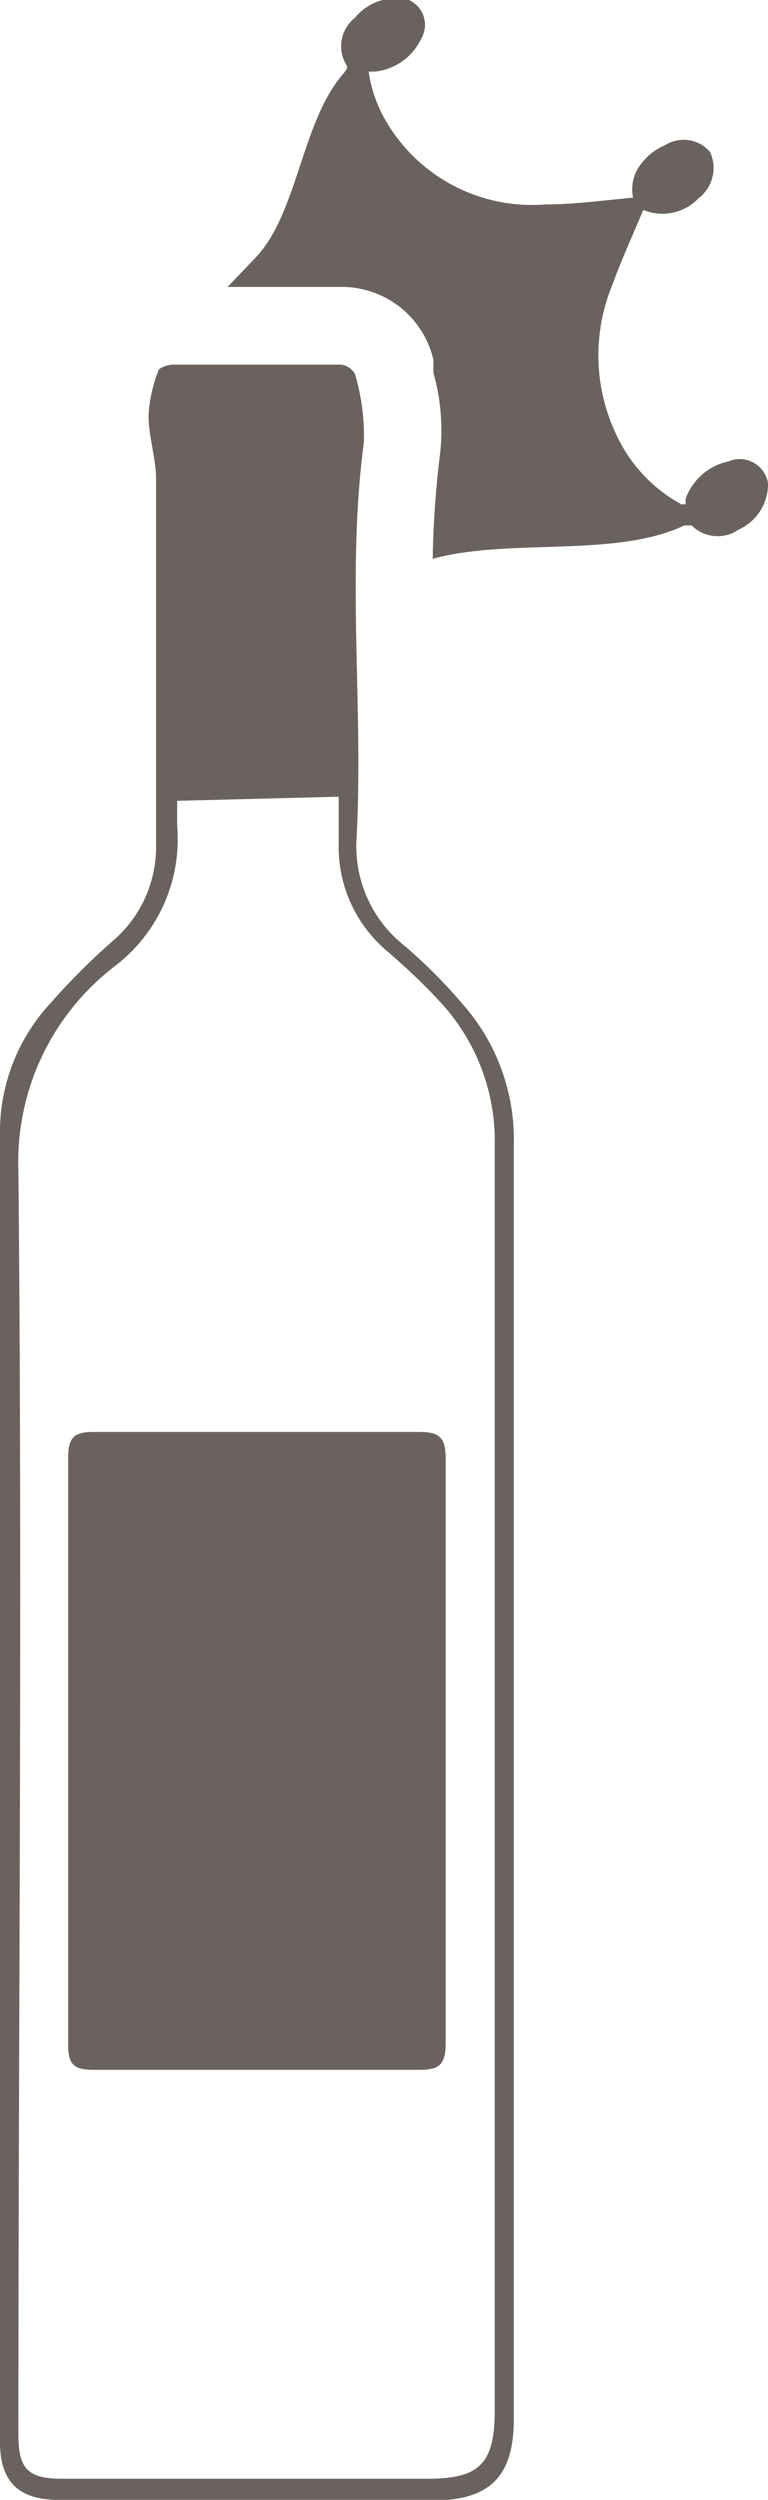 <svg xmlns="http://www.w3.org/2000/svg" viewBox="0 0 11.27 36.68"><defs><style>.cls-1{fill:#6a625e;}</style></defs><title>Asset 65</title><g id="Layer_2" data-name="Layer 2"><g id="graphic_elements" data-name="graphic elements"><g id="Layer_134" data-name="Layer 134"><path class="cls-1" d="M11.27,7.09a.73.73,0,0,1-.43.68.54.54,0,0,1-.69-.06s-.06,0-.11,0c-1,.48-2.58.18-3.69.49a14.25,14.25,0,0,1,.11-1.56,3.11,3.11,0,0,0-.1-1.17c0-.06,0-.13,0-.19A1.38,1.38,0,0,0,5,4.21H3.34l.42-.44c.61-.65.67-2,1.28-2.69C5.1,1,5.11,1,5.07.93A.53.53,0,0,1,5.21.26.77.77,0,0,1,6,0a.4.4,0,0,1,.18.57.85.85,0,0,1-.67.48h-.1a2,2,0,0,0,.18.59A2.48,2.48,0,0,0,8,3c.42,0,.85-.06,1.29-.1a.6.6,0,0,1,.13-.51.84.84,0,0,1,.34-.26.51.51,0,0,1,.66.1.56.56,0,0,1-.17.68.73.73,0,0,1-.81.17l0,0c-.15.36-.32.73-.45,1.09a2.71,2.71,0,0,0,.1,2.3A2.21,2.21,0,0,0,10,7.4l.06,0a.42.42,0,0,0,0-.08.86.86,0,0,1,.63-.55A.42.42,0,0,1,11.27,7.09Z"/><path class="cls-1" d="M3.65,36.68H.86c-.59,0-.86-.27-.86-.85q0-9.64,0-19.27a2.78,2.78,0,0,1,.74-1.84,10.1,10.1,0,0,1,.91-.91,1.81,1.81,0,0,0,.64-1.4c0-1.79,0-3.59,0-5.38,0-.31-.11-.62-.11-.93a2.09,2.09,0,0,1,.14-.65c0-.05.14-.1.22-.1H5a.27.27,0,0,1,.21.14,3.23,3.23,0,0,1,.13,1c-.26,1.95,0,3.9-.11,5.85a1.86,1.86,0,0,0,.71,1.54,7.81,7.81,0,0,1,.89.9,3,3,0,0,1,.71,2q0,9.35,0,18.71c0,.85-.35,1.2-1.21,1.2ZM2.6,11.75c0,.14,0,.25,0,.37a2.34,2.34,0,0,1-.92,2.06,3.62,3.62,0,0,0-1.41,3c.06,6.18,0,12.36,0,18.54,0,.51.14.65.65.65H6.26c.76,0,1-.2,1-1,0-6.19,0-12.38,0-18.57a3,3,0,0,0-.83-2.13c-.22-.24-.47-.47-.72-.69a2,2,0,0,1-.74-1.6c0-.23,0-.46,0-.69Z"/><path class="cls-1" d="M1,25.67c0-1.43,0-2.86,0-4.28,0-.29.08-.38.37-.38q2.39,0,4.78,0c.31,0,.39.09.39.4q0,4.28,0,8.57c0,.32-.1.39-.39.39q-2.39,0-4.78,0c-.3,0-.37-.09-.37-.38C1,28.54,1,27.11,1,25.67Z"/></g></g></g></svg>